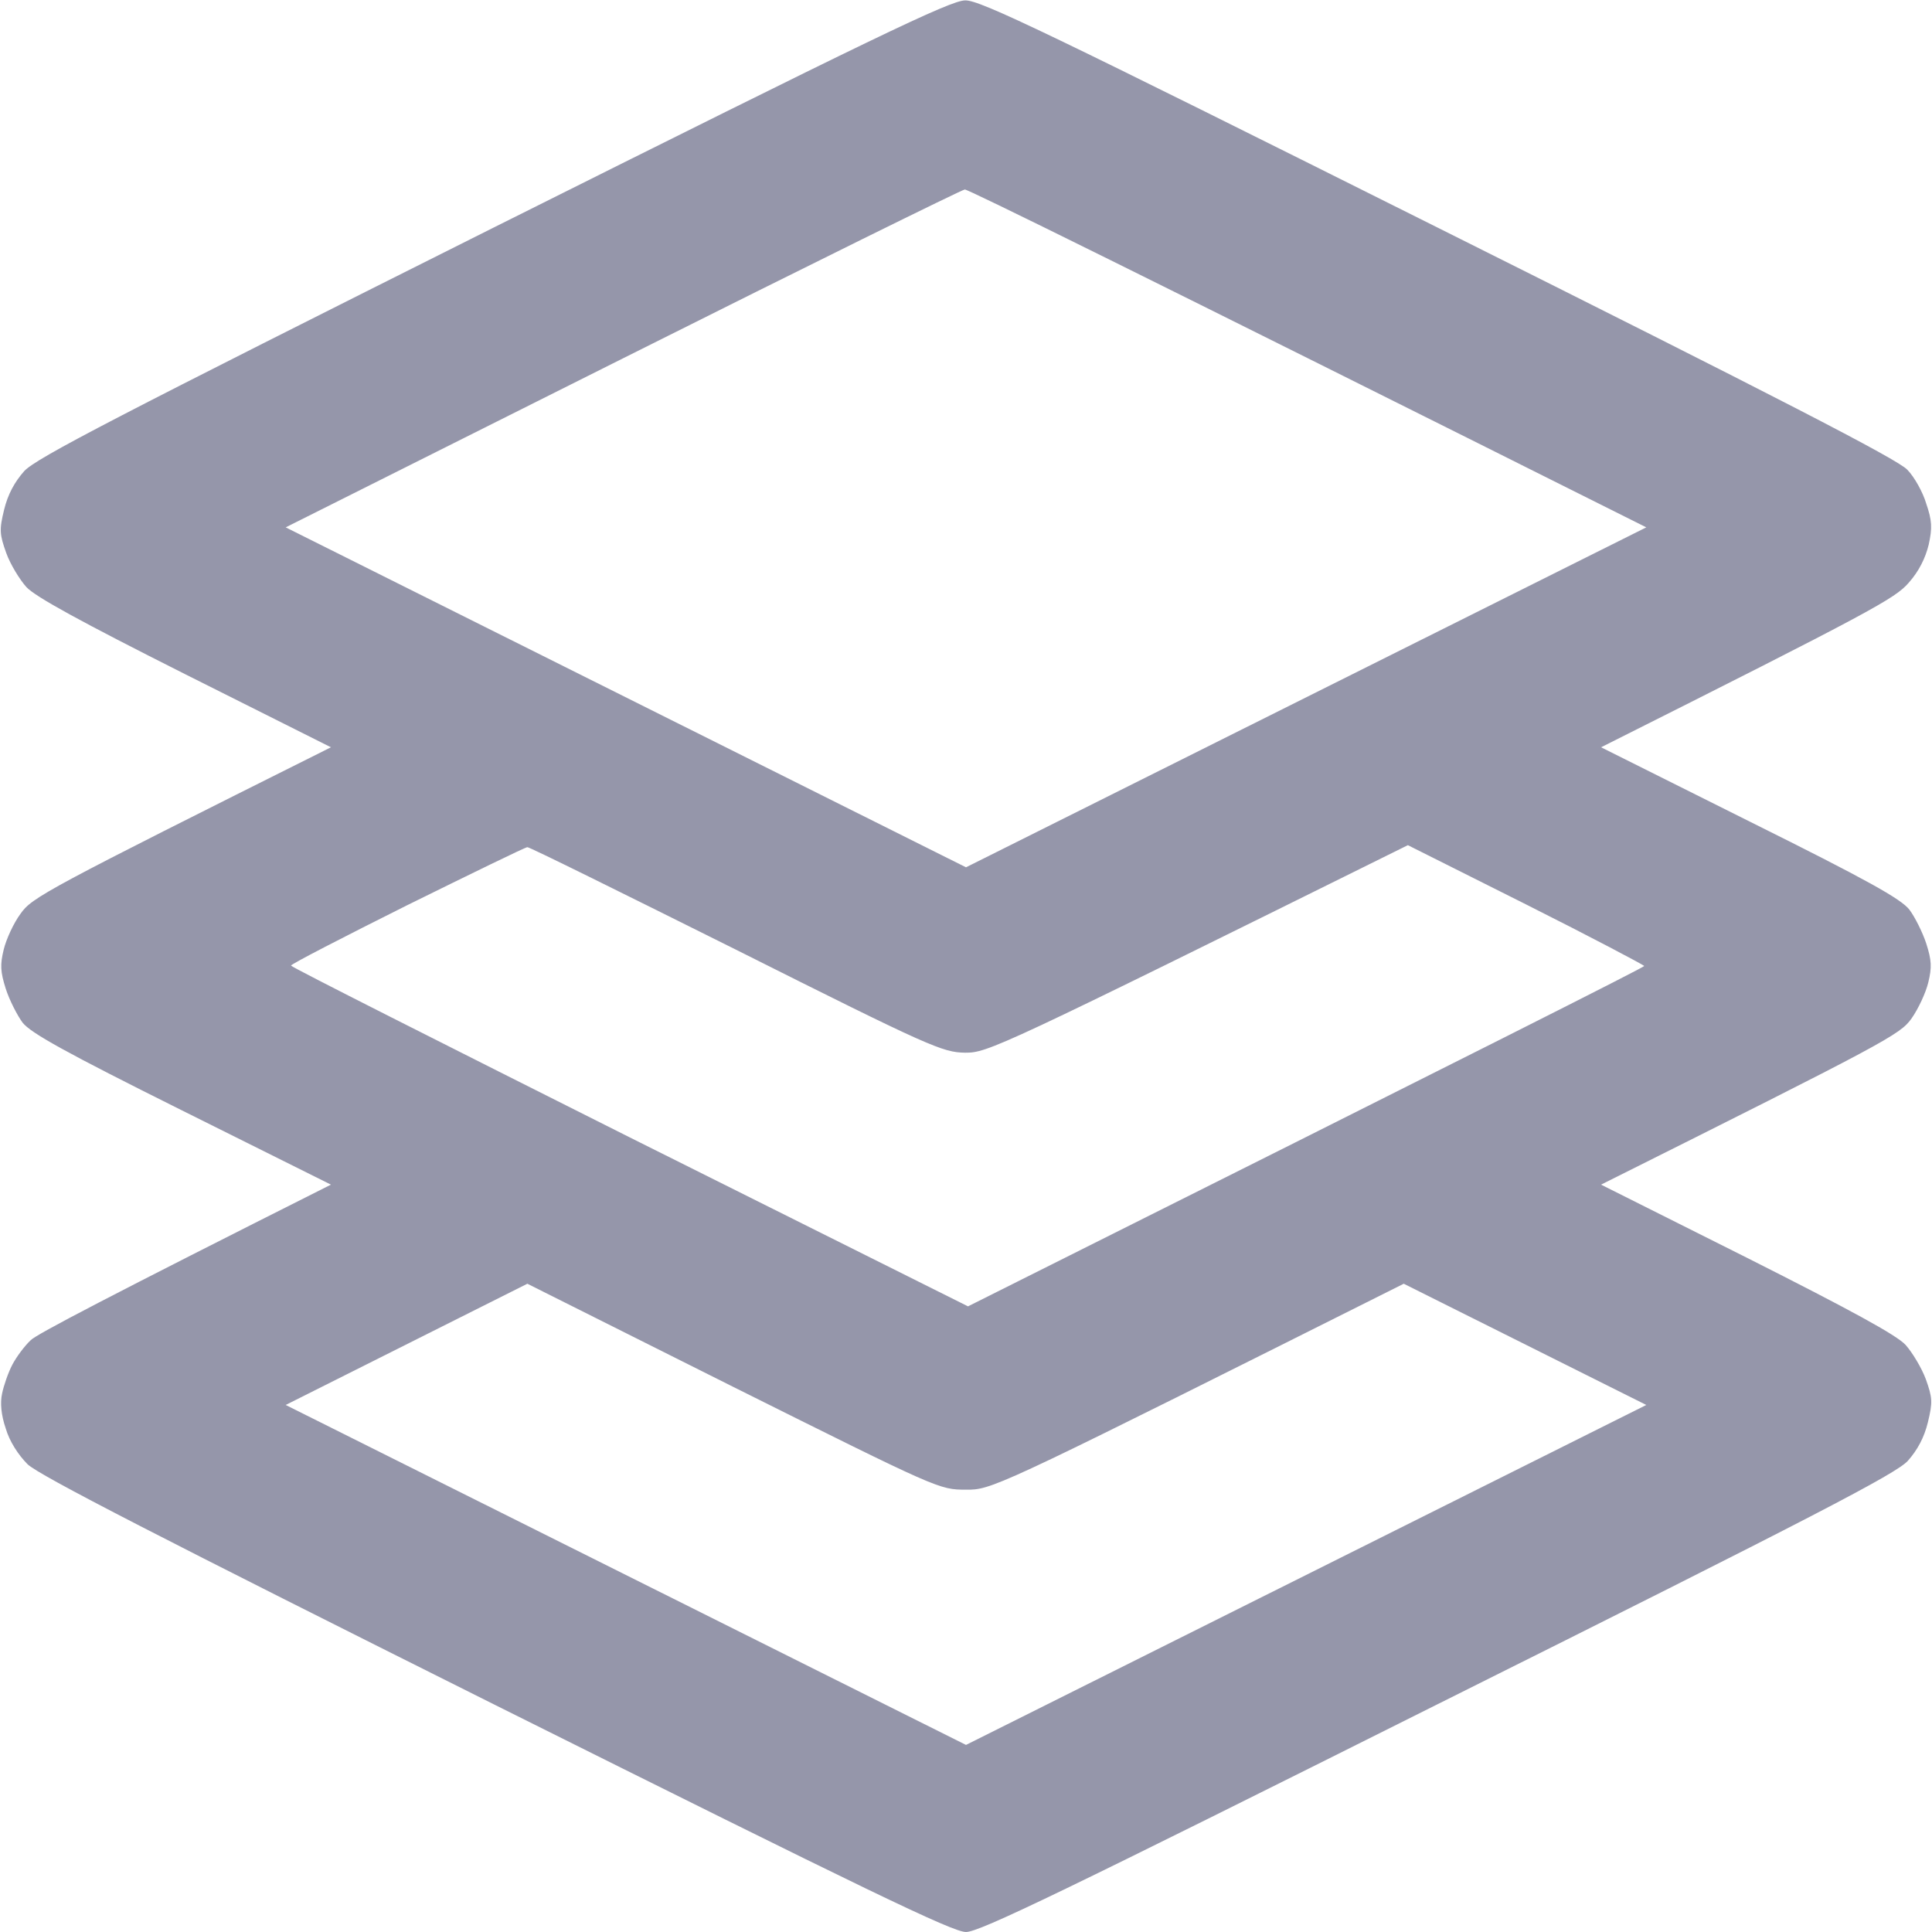 <svg width="24" height="24" viewBox="0 0 24 24" fill="none" xmlns="http://www.w3.org/2000/svg">
<path d="M11.99 0.005C12.174 -0 12.98 0.388 17.872 2.834C22.06 4.927 23.581 5.709 23.694 5.836C23.78 5.923 23.888 6.117 23.928 6.255C24 6.465 24.005 6.556 23.959 6.766C23.918 6.934 23.837 7.098 23.709 7.241C23.54 7.435 23.265 7.588 19.889 9.283L21.738 10.207C23.198 10.933 23.617 11.168 23.719 11.3C23.785 11.387 23.883 11.581 23.928 11.719C23.995 11.928 24 12.015 23.954 12.204C23.923 12.332 23.831 12.531 23.745 12.653C23.602 12.853 23.443 12.939 19.889 14.716L21.702 15.625C22.989 16.274 23.561 16.585 23.673 16.708C23.755 16.8 23.872 16.994 23.923 17.132C24.005 17.361 24.01 17.418 23.949 17.668C23.903 17.857 23.821 18.01 23.699 18.148C23.546 18.311 22.575 18.817 17.857 21.171C13.215 23.494 12.168 24 12 24C11.832 24 10.79 23.494 6.163 21.186C1.976 19.093 0.485 18.327 0.342 18.189C0.225 18.071 0.117 17.903 0.071 17.744C0.015 17.581 -1.31642e-05 17.428 0.026 17.311C0.046 17.213 0.102 17.05 0.153 16.953C0.204 16.856 0.306 16.718 0.383 16.647C0.454 16.575 1.328 16.116 4.111 14.716L2.257 13.792C0.802 13.067 0.383 12.832 0.281 12.704C0.214 12.613 0.117 12.424 0.071 12.281C0.005 12.071 -1.31661e-05 11.985 0.046 11.796C0.077 11.668 0.168 11.469 0.255 11.351C0.398 11.147 0.557 11.06 4.111 9.283L2.298 8.374C1.011 7.726 0.439 7.414 0.327 7.292C0.245 7.2 0.128 7.011 0.077 6.868C-0.005 6.638 -0.01 6.582 0.051 6.332C0.097 6.143 0.179 5.99 0.301 5.852C0.454 5.688 1.43 5.183 6.128 2.829C10.856 0.465 11.806 0.005 11.99 0.005ZM3.549 6.551L12 10.774L20.451 6.551C13.94 3.293 12.02 2.349 11.985 2.354C11.954 2.354 10.039 3.299 7.736 4.453L3.549 6.551ZM3.615 11.995C3.62 12.015 5.515 12.97 7.823 14.129L12.025 16.228C18.536 12.97 20.425 12.015 20.425 12C20.425 11.99 19.767 11.642 18.955 11.234L17.489 10.499C12.378 13.031 12.271 13.077 11.99 13.077C11.709 13.072 11.571 13.016 9.14 11.796C7.736 11.096 6.572 10.519 6.551 10.524C6.526 10.524 5.857 10.851 5.06 11.244C4.264 11.642 3.61 11.979 3.615 11.995ZM3.549 17.453L12 21.676L20.451 17.453L17.438 15.947C12.639 18.351 12.35 18.496 12.057 18.505C12.039 18.505 12.02 18.505 12 18.505C11.668 18.505 11.668 18.505 9.11 17.229L6.551 15.947L3.549 17.453Z" fill="#9596AA"/>
<path d="M11.99 0.005C12.174 -0 12.98 0.388 17.872 2.834C22.06 4.927 23.581 5.709 23.694 5.836C23.78 5.923 23.888 6.117 23.928 6.255C24 6.465 24.005 6.556 23.959 6.766C23.918 6.934 23.837 7.098 23.709 7.241C23.54 7.435 23.265 7.588 19.889 9.283L21.738 10.207C23.198 10.933 23.617 11.168 23.719 11.3C23.785 11.387 23.883 11.581 23.928 11.719C23.995 11.928 24 12.015 23.954 12.204C23.923 12.332 23.831 12.531 23.745 12.653C23.602 12.853 23.443 12.939 19.889 14.716L21.702 15.625C22.989 16.274 23.561 16.585 23.673 16.708C23.755 16.8 23.872 16.994 23.923 17.132C24.005 17.361 24.01 17.418 23.949 17.668C23.903 17.857 23.821 18.01 23.699 18.148C23.546 18.311 22.575 18.817 17.857 21.171C13.215 23.494 12.168 24 12 24C11.832 24 10.79 23.494 6.163 21.186C1.976 19.093 0.485 18.327 0.342 18.189C0.225 18.071 0.117 17.903 0.071 17.744C0.015 17.581 -1.31642e-05 17.428 0.026 17.311C0.046 17.213 0.102 17.05 0.153 16.953C0.204 16.856 0.306 16.718 0.383 16.647C0.454 16.575 1.328 16.116 4.111 14.716L2.257 13.792C0.802 13.067 0.383 12.832 0.281 12.704C0.214 12.613 0.117 12.424 0.071 12.281C0.005 12.071 -1.31661e-05 11.985 0.046 11.796C0.077 11.668 0.168 11.469 0.255 11.351C0.398 11.147 0.557 11.06 4.111 9.283L2.298 8.374C1.011 7.726 0.439 7.414 0.327 7.292C0.245 7.2 0.128 7.011 0.077 6.868C-0.005 6.638 -0.01 6.582 0.051 6.332C0.097 6.143 0.179 5.99 0.301 5.852C0.454 5.688 1.43 5.183 6.128 2.829C10.856 0.465 11.806 0.005 11.99 0.005ZM3.549 6.551L12 10.774L20.451 6.551C13.94 3.293 12.02 2.349 11.985 2.354C11.954 2.354 10.039 3.299 7.736 4.453L3.549 6.551ZM3.615 11.995C3.62 12.015 5.515 12.97 7.823 14.129L12.025 16.228C18.536 12.97 20.425 12.015 20.425 12C20.425 11.99 19.767 11.642 18.955 11.234L17.489 10.499C12.378 13.031 12.271 13.077 11.99 13.077C11.709 13.072 11.571 13.016 9.14 11.796C7.736 11.096 6.572 10.519 6.551 10.524C6.526 10.524 5.857 10.851 5.06 11.244C4.264 11.642 3.61 11.979 3.615 11.995ZM3.549 17.453L12 21.676L20.451 17.453L17.438 15.947C12.639 18.351 12.35 18.496 12.057 18.505C12.039 18.505 12.02 18.505 12 18.505C11.668 18.505 11.668 18.505 9.11 17.229L6.551 15.947L3.549 17.453Z" />
</svg>
